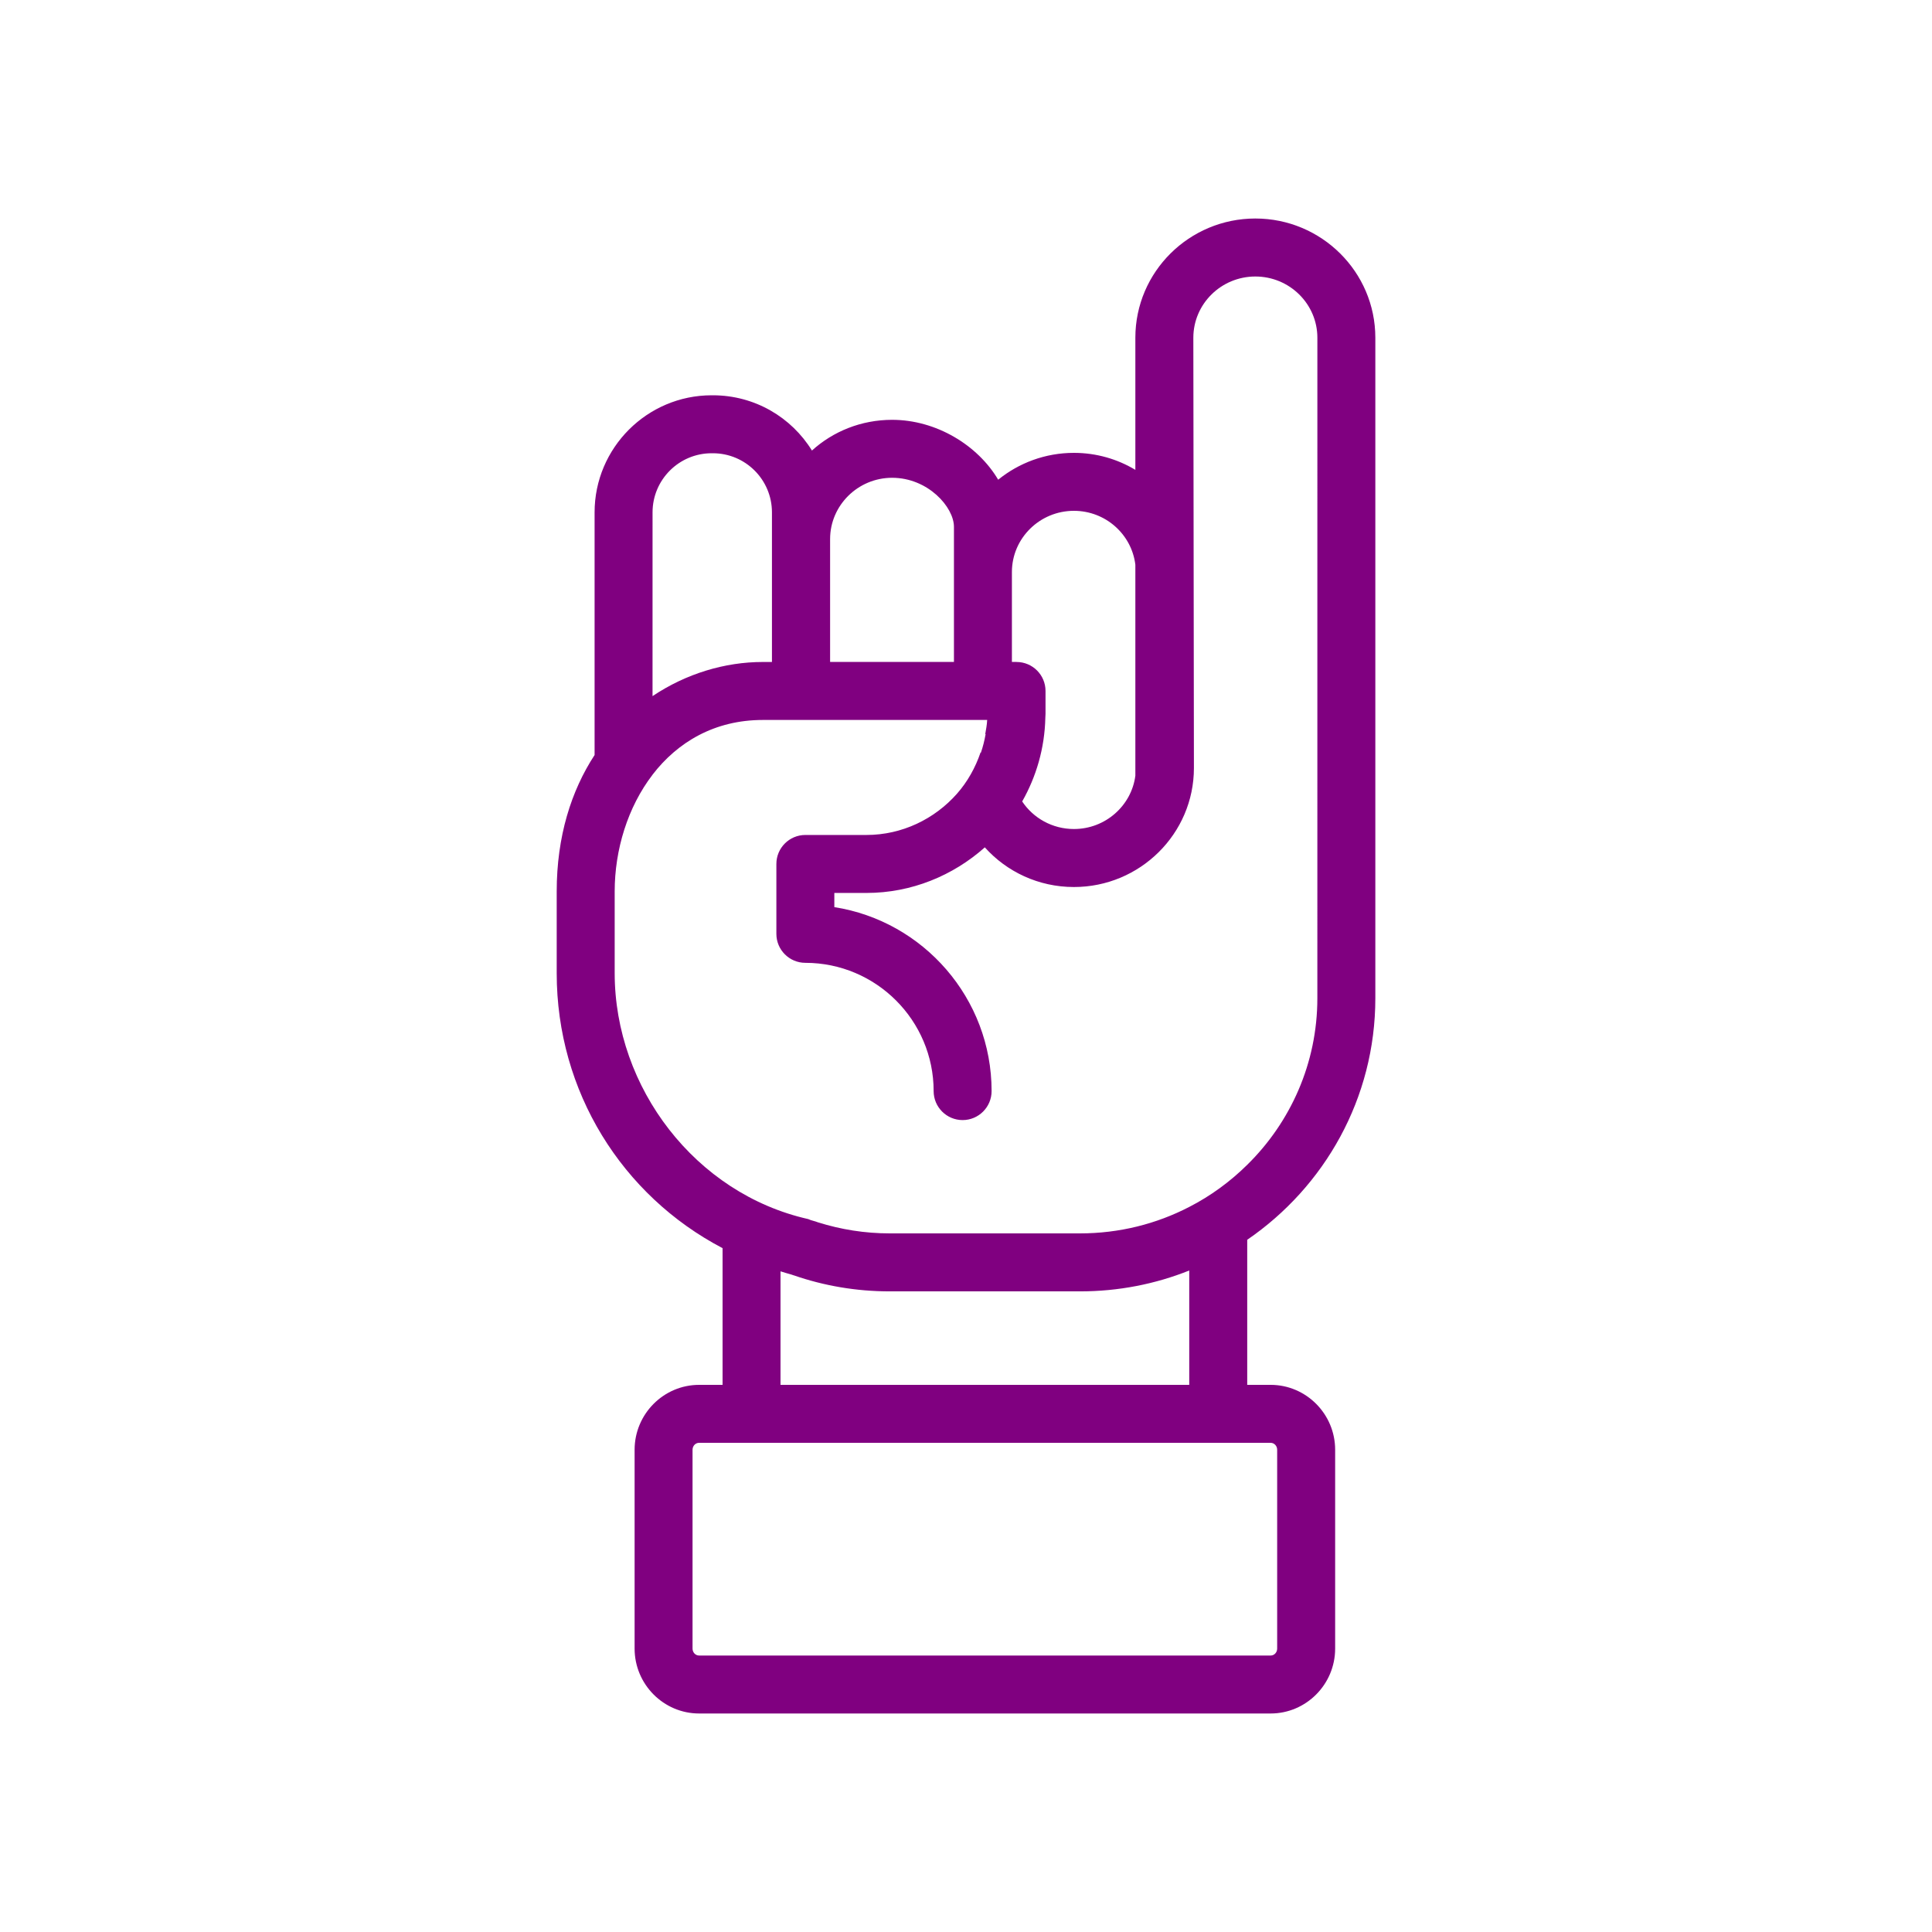 <svg xmlns="http://www.w3.org/2000/svg" xmlns:xlink="http://www.w3.org/1999/xlink" version="1.1" x="0px" y="0px" viewBox="0 0 100 100" enable-background="new 0 0 100 100" xml:space="preserve" style="fill:purple"><path d="M64.976,11.31c-3.42,0-6.21,2.76-6.21,6.17v6.84c-0.93-0.56-2.02-0.88-3.18-0.88  c-1.48,0-2.85,0.52-3.92,1.39c-1.06-1.79-3.21-3.1-5.49-3.1c-1.6,0-3.06,0.6-4.15,1.59c-1.06-1.72-2.96-2.86-5.13-2.86h-0.06  c-3.34,0-6.06,2.72-6.06,6.06v12.559c-1.208,1.85-1.961,4.213-1.961,7.064v4.229c0,6.125,3.384,11.509,8.585,14.232v7.076h-1.213  c-1.84,0-3.34,1.51-3.34,3.36v10.29c0,1.85,1.5,3.36,3.34,3.36h29.58c1.84,0,3.34-1.51,3.34-3.36V75.04c0-1.85-1.5-3.36-3.34-3.36  h-1.211v-7.509c0,0,0.001,0,0.001-0.001c4-2.74,6.63-7.32,6.63-12.5V17.48C71.186,14.07,68.396,11.31,64.976,11.31z M52.376,33.51  v-3.9c0-1.75,1.44-3.17,3.21-3.17c1.64,0,2.99,1.22,3.18,2.79v10.9v0.02c-0.2,1.55-1.55,2.76-3.18,2.76  c-1.119,0-2.107-0.569-2.678-1.427c0.73-1.285,1.163-2.758,1.198-4.321c0.006-0.071,0.01-0.144,0.01-0.217v-1.181  c0-0.828-0.672-1.5-1.5-1.5h-0.021l0.021-0.004h-0.24C52.376,34.26,52.376,33.51,52.376,33.51z M42.966,27.9  c0-1.74,1.44-3.17,3.21-3.17c1.86,0,3.2,1.52,3.2,2.54v6.99h-6.41V27.9z M33.776,26.52c0-1.69,1.37-3.06,3.06-3.06h0.06  c1.69,0,3.06,1.37,3.06,3.06v7.744h-0.473c-1.962,0-3.97,0.602-5.708,1.767L33.776,26.52L33.776,26.52z M40.399,65.804  c0.197,0.057,0.389,0.124,0.59,0.175c0.029,0.01,0.057,0.023,0.087,0.032h0.01c1.56,0.54,3.23,0.83,4.97,0.83h9.84  c2,0,3.909-0.38,5.659-1.08v5.919H40.399V65.804z M65.766,74.68c0.19,0,0.34,0.16,0.34,0.36v10.29c0,0.2-0.15,0.36-0.34,0.36h-29.58  c-0.19,0-0.34-0.16-0.34-0.36V75.04c0-0.2,0.15-0.36,0.34-0.36H65.766z M68.186,51.67c0,3.36-1.39,6.42-3.63,8.62  c-0.88,0.87-1.89,1.61-3,2.18c-1.7,0.88-3.62,1.37-5.66,1.37h-9.84c-1.29,0-2.53-0.2-3.71-0.57h-0.004  c-0.157-0.068-0.354-0.094-0.506-0.17c-5.838-1.312-10.02-6.799-10.02-12.73v-4.23c0-2.15,0.67-4.36,1.96-6.04v-0.003  c1.295-1.685,3.213-2.832,5.708-2.832h11.612c-0.012,0.25-0.058,0.491-0.1,0.732c0.006,0.001,0.012,0.001,0.019,0.002  c-0.057,0.328-0.137,0.647-0.243,0.956c-0.007-0.001-0.013-0.001-0.02-0.002c-0.27,0.787-0.676,1.514-1.22,2.131  c-1.154,1.305-2.835,2.134-4.689,2.134h-3.158c-0.828,0-1.5,0.672-1.5,1.5v3.618c0,0.828,0.672,1.5,1.5,1.5  c3.661,0,6.64,2.979,6.64,6.639c0,0.828,0.672,1.5,1.5,1.5s1.5-0.672,1.5-1.5c0-4.805-3.534-8.8-8.14-9.522v-0.734h1.658  c2.34,0,4.489-0.9,6.131-2.36c0.001,0.001,0.002,0.002,0.003,0.003c1.13,1.26,2.78,2.05,4.61,2.05c3.42,0,6.21-2.76,6.21-6.16  l-0.03-22.27c0-1.75,1.44-3.17,3.21-3.17c1.77,0,3.21,1.42,3.21,3.17L68.186,51.67L68.186,51.67z"></path></svg>